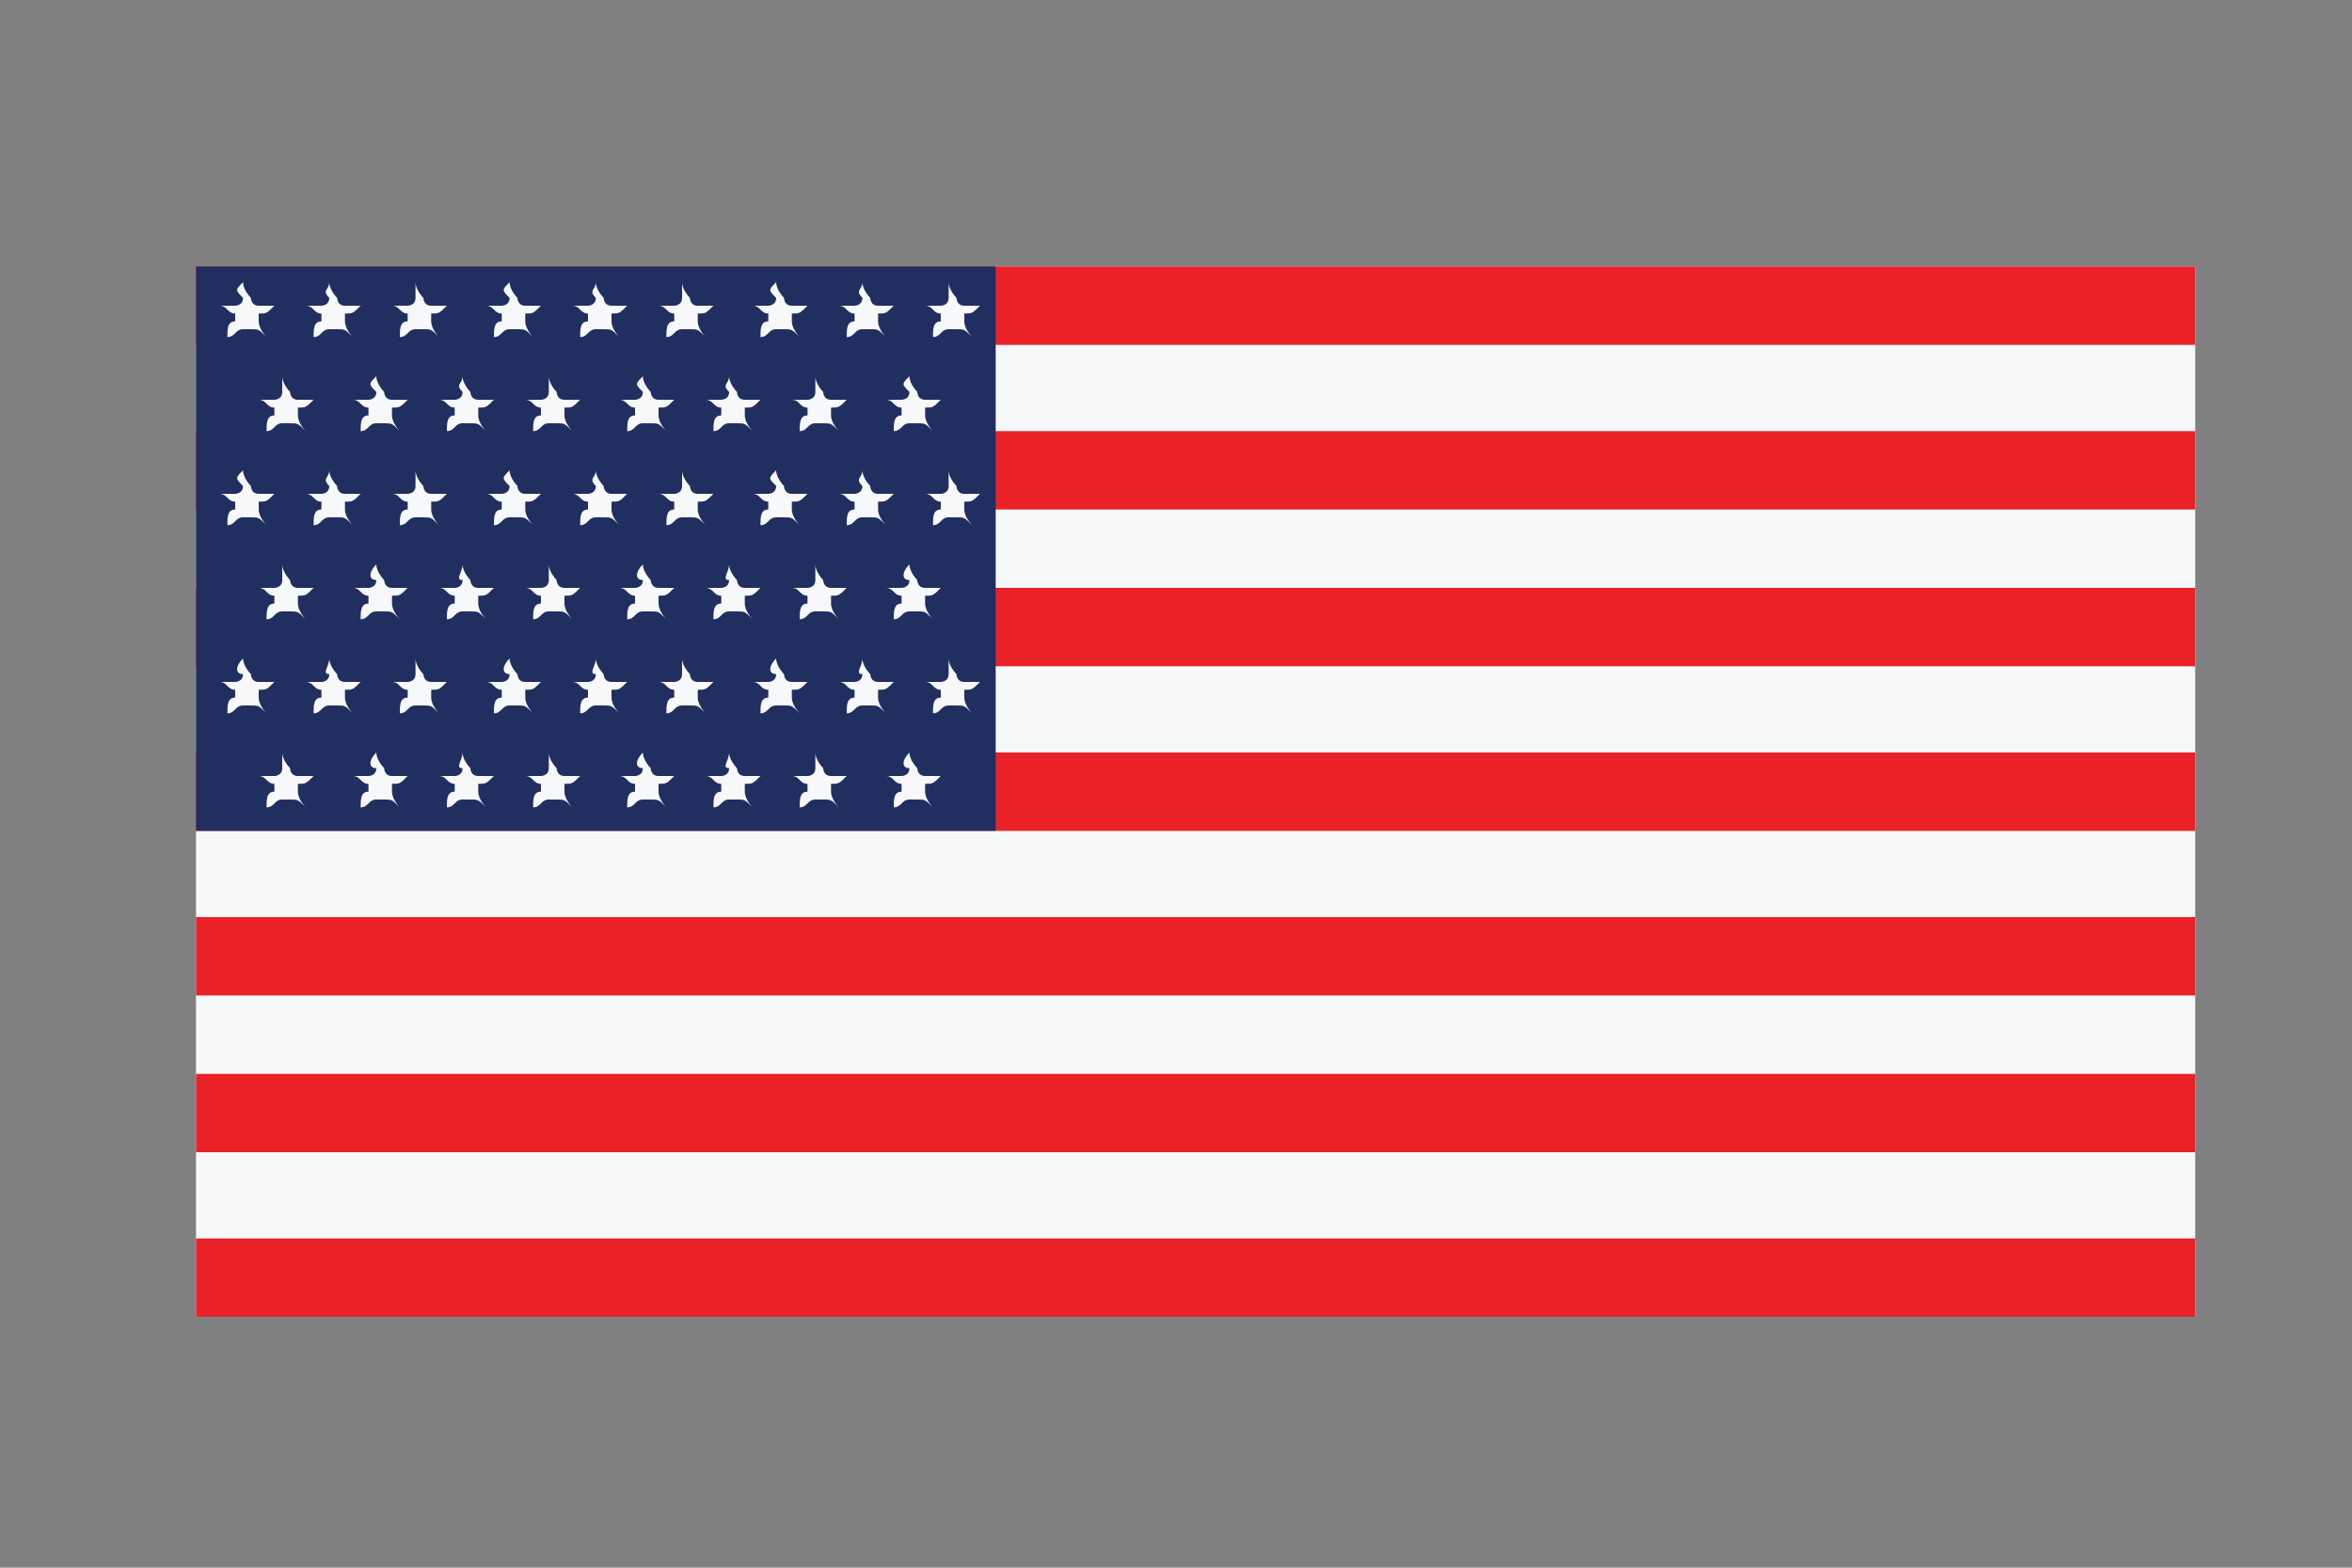 <svg id="usa" xmlns="http://www.w3.org/2000/svg" viewBox="-496 375 30 20"><rect x="-496" y="375" width="30" height="20" fill="#808080" stroke="none"/><style>.st0{fill:#f6f8f9}.st1{fill:#ea2127}.st2{fill:#212e60}.st3{fill-rule:evenodd;clip-rule:evenodd;fill:#f6f8f9}</style><path class="st0" d="M-493.5 378.4h25.5v13.4h-25.5z"/><path class="st1" d="M-493.5 390.8h25.5v1h-25.5zM-493.5 388.7h25.5v1h-25.5zM-493.5 386.7h25.5v1h-25.5zM-493.5 384.6h25.5v1h-25.5zM-493.5 382.5h25.5v1h-25.5zM-493.5 380.5h25.5v1h-25.5zM-493.5 378.4h25.5v1h-25.5z"/><path class="st2" d="M-493.5 378.4h10.2v7.2h-10.2z"/><g><path class="st3" d="M-484.4 384.6c0 .1.1.2.1.2s0 .1.1.1h.2c-.1.1-.1.1-.2.1v.1c0 .1.1.2.1.2-.1-.1-.1-.1-.2-.1h-.1c-.1 0-.1.1-.2.1 0-.1 0-.2.1-.2v-.1c-.1 0-.1-.1-.2-.1h.2s.1 0 .1-.1c-.1 0-.1-.1 0-.2zM-485.6 384.6c0 .1.1.2.1.2s0 .1.1.1h.2c-.1.1-.1.1-.2.1v.1c0 .1.1.2.1.2-.1-.1-.1-.1-.2-.1h-.1c-.1 0-.1.1-.2.1 0-.1 0-.2.1-.2v-.1c-.1 0-.1-.1-.2-.1h.2s.1 0 .1-.1v-.2zM-486.7 384.6c0 .1.1.2.1.2s0 .1.1.1h.2c-.1.1-.1.1-.2.1v.1c0 .1.1.2.1.2-.1-.1-.1-.1-.2-.1h-.1c-.1 0-.1.1-.2.1 0-.1 0-.2.1-.2v-.1c-.1 0-.1-.1-.2-.1h.2s.1 0 .1-.1c-.1 0 0-.1 0-.2zM-487.8 384.6c0 .1.1.2.1.2s0 .1.1.1h.2c-.1.1-.1.1-.2.1v.1c0 .1.1.2.1.2-.1-.1-.1-.1-.2-.1h-.1c-.1 0-.1.1-.2.1 0-.1 0-.2.1-.2v-.1c-.1 0-.1-.1-.2-.1h.2s.1 0 .1-.1c-.1 0-.1-.1 0-.2zM-489 384.6c0 .1.1.2.1.2s0 .1.1.1h.2c-.1.1-.1.1-.2.1v.1c0 .1.1.2.1.2-.1-.1-.1-.1-.2-.1h-.1c-.1 0-.1.1-.2.1 0-.1 0-.2.1-.2v-.1c-.1 0-.1-.1-.2-.1h.2s.1 0 .1-.1v-.2zM-490.1 384.6c0 .1.1.2.1.2s0 .1.1.1h.2c-.1.1-.1.1-.2.1v.1c0 .1.1.2.1.2-.1-.1-.1-.1-.2-.1h-.1c-.1 0-.1.1-.2.1 0-.1 0-.2.1-.2v-.1c-.1 0-.1-.1-.2-.1h.2s.1 0 .1-.1c-.1 0 0-.1 0-.2zM-491.2 384.6c0 .1.1.2.1.2s0 .1.1.1h.2c-.1.1-.1.1-.2.1v.1c0 .1.1.2.1.2-.1-.1-.1-.1-.2-.1h-.1c-.1 0-.1.1-.2.1 0-.1 0-.2.1-.2v-.1c-.1 0-.1-.1-.2-.1h.2s.1 0 .1-.1c-.1 0-.1-.1 0-.2zM-492.4 384.6c0 .1.1.2.1.2s0 .1.1.1h.2c-.1.1-.1.1-.2.1v.1c0 .1.1.2.1.2-.1-.1-.1-.1-.2-.1h-.1c-.1 0-.1.1-.2.1 0-.1 0-.2.1-.2v-.1c-.1 0-.1-.1-.2-.1h.2s.1 0 .1-.1v-.2z"/><g><path class="st3" d="M-484.4 382.2c0 .1.1.2.1.2s0 .1.1.1h.2c-.1.1-.1.1-.2.1v.1c0 .1.1.2.1.2-.1-.1-.1-.1-.2-.1h-.1c-.1 0-.1.1-.2.1 0-.1 0-.2.1-.2v-.1c-.1 0-.1-.1-.2-.1h.2s.1 0 .1-.1c-.1 0-.1-.1 0-.2zM-485.6 382.2c0 .1.1.2.1.2s0 .1.1.1h.2c-.1.1-.1.1-.2.1v.1c0 .1.1.2.1.2-.1-.1-.1-.1-.2-.1h-.1c-.1 0-.1.1-.2.1 0-.1 0-.2.1-.2v-.1c-.1 0-.1-.1-.2-.1h.2s.1 0 .1-.1v-.2zM-486.7 382.2c0 .1.1.2.1.2s0 .1.1.1h.2c-.1.1-.1.1-.2.1v.1c0 .1.1.2.1.2-.1-.1-.1-.1-.2-.1h-.1c-.1 0-.1.1-.2.1 0-.1 0-.2.1-.2v-.1c-.1 0-.1-.1-.2-.1h.2s.1 0 .1-.1c-.1 0 0-.1 0-.2zM-487.8 382.2c0 .1.1.2.1.2s0 .1.1.1h.2c-.1.1-.1.1-.2.1v.1c0 .1.1.2.1.2-.1-.1-.1-.1-.2-.1h-.1c-.1 0-.1.1-.2.1 0-.1 0-.2.1-.2v-.1c-.1 0-.1-.1-.2-.1h.2s.1 0 .1-.1c-.1 0-.1-.1 0-.2zM-489 382.2c0 .1.1.2.1.2s0 .1.1.1h.2c-.1.1-.1.1-.2.1v.1c0 .1.1.2.1.2-.1-.1-.1-.1-.2-.1h-.1c-.1 0-.1.1-.2.1 0-.1 0-.2.1-.2v-.1c-.1 0-.1-.1-.2-.1h.2s.1 0 .1-.1v-.2zM-490.1 382.2c0 .1.1.2.1.2s0 .1.1.1h.2c-.1.1-.1.1-.2.1v.1c0 .1.1.2.1.2-.1-.1-.1-.1-.2-.1h-.1c-.1 0-.1.1-.2.1 0-.1 0-.2.1-.2v-.1c-.1 0-.1-.1-.2-.1h.2s.1 0 .1-.1c-.1 0 0-.1 0-.2zM-491.2 382.2c0 .1.1.2.1.2s0 .1.1.1h.2c-.1.1-.1.1-.2.1v.1c0 .1.1.2.1.2-.1-.1-.1-.1-.2-.1h-.1c-.1 0-.1.1-.2.1 0-.1 0-.2.1-.2v-.1c-.1 0-.1-.1-.2-.1h.2s.1 0 .1-.1c-.1 0-.1-.1 0-.2zM-492.4 382.2c0 .1.1.2.1.2s0 .1.1.1h.2c-.1.1-.1.1-.2.1v.1c0 .1.1.2.1.2-.1-.1-.1-.1-.2-.1h-.1c-.1 0-.1.1-.2.1 0-.1 0-.2.1-.2v-.1c-.1 0-.1-.1-.2-.1h.2s.1 0 .1-.1v-.2z"/></g><g><path class="st3" d="M-484.4 379.8c0 .1.1.2.1.2s0 .1.1.1h.2c-.1.1-.1.1-.2.1v.1c0 .1.1.2.1.2-.1-.1-.1-.1-.2-.1h-.1c-.1 0-.1.1-.2.1 0-.1 0-.2.1-.2v-.1c-.1 0-.1-.1-.2-.1h.2s.1 0 .1-.1c-.1-.1-.1-.1 0-.2zM-485.6 379.8c0 .1.1.2.1.2s0 .1.1.1h.2c-.1.1-.1.1-.2.1v.1c0 .1.1.2.1.2-.1-.1-.1-.1-.2-.1h-.1c-.1 0-.1.1-.2.1 0-.1 0-.2.1-.2v-.1c-.1 0-.1-.1-.2-.1h.2s.1 0 .1-.1v-.2zM-486.7 379.8c0 .1.1.2.1.2s0 .1.1.1h.2c-.1.1-.1.1-.2.1v.1c0 .1.1.2.1.2-.1-.1-.1-.1-.2-.1h-.1c-.1 0-.1.1-.2.1 0-.1 0-.2.1-.2v-.1c-.1 0-.1-.1-.2-.1h.2s.1 0 .1-.1c-.1-.1 0-.1 0-.2zM-487.8 379.8c0 .1.1.2.1.2s0 .1.1.1h.2c-.1.1-.1.1-.2.1v.1c0 .1.1.2.1.2-.1-.1-.1-.1-.2-.1h-.1c-.1 0-.1.1-.2.1 0-.1 0-.2.1-.2v-.1c-.1 0-.1-.1-.2-.1h.2s.1 0 .1-.1c-.1-.1-.1-.1 0-.2zM-489 379.8c0 .1.1.2.1.2s0 .1.1.1h.2c-.1.1-.1.1-.2.1v.1c0 .1.1.2.1.2-.1-.1-.1-.1-.2-.1h-.1c-.1 0-.1.1-.2.1 0-.1 0-.2.1-.2v-.1c-.1 0-.1-.1-.2-.1h.2s.1 0 .1-.1v-.2zM-490.1 379.8c0 .1.1.2.1.2s0 .1.1.1h.2c-.1.1-.1.1-.2.1v.1c0 .1.1.2.1.2-.1-.1-.1-.1-.2-.1h-.1c-.1 0-.1.1-.2.1 0-.1 0-.2.1-.2v-.1c-.1 0-.1-.1-.2-.1h.2s.1 0 .1-.1c-.1-.1 0-.1 0-.2zM-491.2 379.8c0 .1.1.2.1.2s0 .1.1.1h.2c-.1.1-.1.1-.2.1v.1c0 .1.1.2.1.2-.1-.1-.1-.1-.2-.1h-.1c-.1 0-.1.1-.2.1 0-.1 0-.2.1-.2v-.1c-.1 0-.1-.1-.2-.1h.2s.1 0 .1-.1c-.1-.1-.1-.1 0-.2zM-492.4 379.8c0 .1.1.2.1.2s0 .1.1.1h.2c-.1.1-.1.1-.2.1v.1c0 .1.1.2.1.2-.1-.1-.1-.1-.2-.1h-.1c-.1 0-.1.1-.2.1 0-.1 0-.2.1-.2v-.1c-.1 0-.1-.1-.2-.1h.2s.1 0 .1-.1v-.2z"/></g><g><path class="st3" d="M-485 378.6c0 .1.1.2.1.2s0 .1.1.1h.2c-.1.1-.1.1-.2.1v.1c0 .1.1.2.1.2-.1-.1-.1-.1-.2-.1h-.1c-.1 0-.1.1-.2.1 0-.1 0-.2.1-.2v-.1c-.1 0-.1-.1-.2-.1h.2s.1 0 .1-.1c-.1-.1 0-.1 0-.2zM-483.9 378.6c0 .1.1.2.1.2s0 .1.1.1h.2c-.1.1-.1.1-.2.1v.1c0 .1.1.2.1.2-.1-.1-.1-.1-.2-.1h-.1c-.1 0-.1.1-.2.1 0-.1 0-.2.1-.2v-.1c-.1 0-.1-.1-.2-.1h.2s.1 0 .1-.1v-.2zM-486.1 378.6c0 .1.1.2.1.2s0 .1.1.1h.2c-.1.1-.1.1-.2.1v.1c0 .1.1.2.1.2-.1-.1-.1-.1-.2-.1h-.1c-.1 0-.1.1-.2.1 0-.1 0-.2.1-.2v-.1c-.1 0-.1-.1-.2-.1h.2s.1 0 .1-.1c-.1-.1-.1-.1 0-.2zM-487.3 378.6c0 .1.1.2.1.2s0 .1.1.1h.2c-.1.1-.1.1-.2.1v.1c0 .1.1.2.1.2-.1-.1-.1-.1-.2-.1h-.1c-.1 0-.1.1-.2.1 0-.1 0-.2.1-.2v-.1c-.1 0-.1-.1-.2-.1h.2s.1 0 .1-.1v-.2zM-488.4 378.6c0 .1.1.2.1.2s0 .1.1.1h.2c-.1.1-.1.1-.2.1v.1c0 .1.1.2.1.2-.1-.1-.1-.1-.2-.1h-.1c-.1 0-.1.1-.2.1 0-.1 0-.2.1-.2v-.1c-.1 0-.1-.1-.2-.1h.2s.1 0 .1-.1c-.1-.1 0-.1 0-.2zM-489.5 378.6c0 .1.1.2.1.2s0 .1.1.1h.2c-.1.1-.1.1-.2.1v.1c0 .1.1.2.1.2-.1-.1-.1-.1-.2-.1h-.1c-.1 0-.1.1-.2.1 0-.1 0-.2.1-.2v-.1c-.1 0-.1-.1-.2-.1h.2s.1 0 .1-.1c-.1-.1-.1-.1 0-.2zM-490.7 378.6c0 .1.1.2.1.2s0 .1.1.1h.2c-.1.1-.1.1-.2.1v.1c0 .1.1.2.1.2-.1-.1-.1-.1-.2-.1h-.1c-.1 0-.1.1-.2.1 0-.1 0-.2.1-.2v-.1c-.1 0-.1-.1-.2-.1h.2s.1 0 .1-.1v-.2zM-491.8 378.6c0 .1.1.2.1.2s0 .1.1.1h.2c-.1.1-.1.1-.2.1v.1c0 .1.1.2.1.2-.1-.1-.1-.1-.2-.1h-.1c-.1 0-.1.1-.2.1 0-.1 0-.2.1-.2v-.1c-.1 0-.1-.1-.2-.1h.2s.1 0 .1-.1c-.1-.1 0-.1 0-.2zM-492.9 378.6c0 .1.1.2.1.2s0 .1.1.1h.2c-.1.1-.1.1-.2.1v.1c0 .1.1.2.1.2-.1-.1-.1-.1-.2-.1h-.1c-.1 0-.1.1-.2.1 0-.1 0-.2.1-.2v-.1c-.1 0-.1-.1-.2-.1h.2s.1 0 .1-.1c-.1-.1-.1-.1 0-.2z"/></g><g><path class="st3" d="M-485 381c0 .1.1.2.1.2s0 .1.1.1h.2c-.1.1-.1.1-.2.1v.1c0 .1.1.2.1.2-.1-.1-.1-.1-.2-.1h-.1c-.1 0-.1.1-.2.1 0-.1 0-.2.1-.2v-.1c-.1 0-.1-.1-.2-.1h.2s.1 0 .1-.1c-.1-.1 0-.1 0-.2zM-483.9 381c0 .1.1.2.1.2s0 .1.1.1h.2c-.1.1-.1.1-.2.1v.1c0 .1.1.2.1.2-.1-.1-.1-.1-.2-.1h-.1c-.1 0-.1.1-.2.1 0-.1 0-.2.1-.2v-.1c-.1 0-.1-.1-.2-.1h.2s.1 0 .1-.1v-.2zM-486.1 381c0 .1.1.2.1.2s0 .1.1.1h.2c-.1.1-.1.1-.2.1v.1c0 .1.1.2.1.2-.1-.1-.1-.1-.2-.1h-.1c-.1 0-.1.1-.2.1 0-.1 0-.2.1-.2v-.1c-.1 0-.1-.1-.2-.1h.2s.1 0 .1-.1c-.1-.1-.1-.1 0-.2zM-487.3 381c0 .1.1.2.1.2s0 .1.1.1h.2c-.1.1-.1.1-.2.1v.1c0 .1.1.2.1.2-.1-.1-.1-.1-.2-.1h-.1c-.1 0-.1.1-.2.1 0-.1 0-.2.1-.2v-.1c-.1 0-.1-.1-.2-.1h.2s.1 0 .1-.1v-.2zM-488.4 381c0 .1.1.2.1.2s0 .1.1.1h.2c-.1.1-.1.1-.2.1v.1c0 .1.1.2.1.2-.1-.1-.1-.1-.2-.1h-.1c-.1 0-.1.1-.2.1 0-.1 0-.2.1-.2v-.1c-.1 0-.1-.1-.2-.1h.2s.1 0 .1-.1c-.1-.1 0-.1 0-.2zM-489.5 381c0 .1.1.2.1.2s0 .1.1.1h.2c-.1.1-.1.1-.2.1v.1c0 .1.1.2.1.2-.1-.1-.1-.1-.2-.1h-.1c-.1 0-.1.1-.2.1 0-.1 0-.2.1-.2v-.1c-.1 0-.1-.1-.2-.1h.2s.1 0 .1-.1c-.1-.1-.1-.1 0-.2zM-490.7 381c0 .1.1.2.1.2s0 .1.1.1h.2c-.1.1-.1.1-.2.1v.1c0 .1.1.2.1.2-.1-.1-.1-.1-.2-.1h-.1c-.1 0-.1.1-.2.1 0-.1 0-.2.1-.2v-.1c-.1 0-.1-.1-.2-.1h.2s.1 0 .1-.1v-.2zM-491.8 381c0 .1.1.2.1.2s0 .1.1.1h.2c-.1.1-.1.1-.2.1v.1c0 .1.1.2.1.2-.1-.1-.1-.1-.2-.1h-.1c-.1 0-.1.1-.2.1 0-.1 0-.2.1-.2v-.1c-.1 0-.1-.1-.2-.1h.2s.1 0 .1-.1c-.1-.1 0-.1 0-.2zM-492.9 381c0 .1.1.2.1.2s0 .1.1.1h.2c-.1.1-.1.1-.2.1v.1c0 .1.1.2.1.2-.1-.1-.1-.1-.2-.1h-.1c-.1 0-.1.1-.2.1 0-.1 0-.2.1-.2v-.1c-.1 0-.1-.1-.2-.1h.2s.1 0 .1-.1c-.1-.1-.1-.1 0-.2z"/></g><g><path class="st3" d="M-485 383.4c0 .1.1.2.1.2s0 .1.1.1h.2c-.1.1-.1.1-.2.1v.1c0 .1.1.2.1.2-.1-.1-.1-.1-.2-.1h-.1c-.1 0-.1.1-.2.1 0-.1 0-.2.1-.2v-.1c-.1 0-.1-.1-.2-.1h.2s.1 0 .1-.1c-.1 0 0-.1 0-.2zM-483.9 383.4c0 .1.1.2.1.2s0 .1.1.1h.2c-.1.1-.1.1-.2.1v.1c0 .1.1.2.1.2-.1-.1-.1-.1-.2-.1h-.1c-.1 0-.1.1-.2.1 0-.1 0-.2.1-.2v-.1c-.1 0-.1-.1-.2-.1h.2s.1 0 .1-.1v-.2zM-486.1 383.4c0 .1.1.2.1.2s0 .1.1.1h.2c-.1.1-.1.1-.2.1v.1c0 .1.1.2.1.2-.1-.1-.1-.1-.2-.1h-.1c-.1 0-.1.1-.2.1 0-.1 0-.2.1-.2v-.1c-.1 0-.1-.1-.2-.1h.2s.1 0 .1-.1c-.1 0-.1-.1 0-.2zM-487.3 383.4c0 .1.1.2.1.2s0 .1.1.1h.2c-.1.1-.1.1-.2.1v.1c0 .1.1.2.1.2-.1-.1-.1-.1-.2-.1h-.1c-.1 0-.1.1-.2.1 0-.1 0-.2.1-.2v-.1c-.1 0-.1-.1-.2-.1h.2s.1 0 .1-.1v-.2zM-488.4 383.4c0 .1.1.2.1.2s0 .1.1.1h.2c-.1.1-.1.1-.2.1v.1c0 .1.1.2.1.2-.1-.1-.1-.1-.2-.1h-.1c-.1 0-.1.1-.2.1 0-.1 0-.2.1-.2v-.1c-.1 0-.1-.1-.2-.1h.2s.1 0 .1-.1c-.1 0 0-.1 0-.2zM-489.5 383.4c0 .1.1.2.1.2s0 .1.1.1h.2c-.1.1-.1.1-.2.1v.1c0 .1.1.2.1.2-.1-.1-.1-.1-.2-.1h-.1c-.1 0-.1.1-.2.1 0-.1 0-.2.1-.2v-.1c-.1 0-.1-.1-.2-.1h.2s.1 0 .1-.1c-.1 0-.1-.1 0-.2zM-490.7 383.4c0 .1.1.2.1.2s0 .1.1.1h.2c-.1.1-.1.1-.2.1v.1c0 .1.1.2.1.2-.1-.1-.1-.1-.2-.1h-.1c-.1 0-.1.1-.2.1 0-.1 0-.2.1-.2v-.1c-.1 0-.1-.1-.2-.1h.2s.1 0 .1-.1v-.2zM-491.8 383.4c0 .1.1.2.1.2s0 .1.1.1h.2c-.1.1-.1.1-.2.1v.1c0 .1.1.2.1.2-.1-.1-.1-.1-.2-.1h-.1c-.1 0-.1.1-.2.1 0-.1 0-.2.1-.2v-.1c-.1 0-.1-.1-.2-.1h.2s.1 0 .1-.1c-.1 0 0-.1 0-.2zM-492.9 383.4c0 .1.1.2.1.2s0 .1.1.1h.2c-.1.1-.1.1-.2.1v.1c0 .1.1.2.1.2-.1-.1-.1-.1-.2-.1h-.1c-.1 0-.1.1-.2.1 0-.1 0-.2.1-.2v-.1c-.1 0-.1-.1-.2-.1h.2s.1 0 .1-.1c-.1 0-.1-.1 0-.2z"/></g></g></svg>